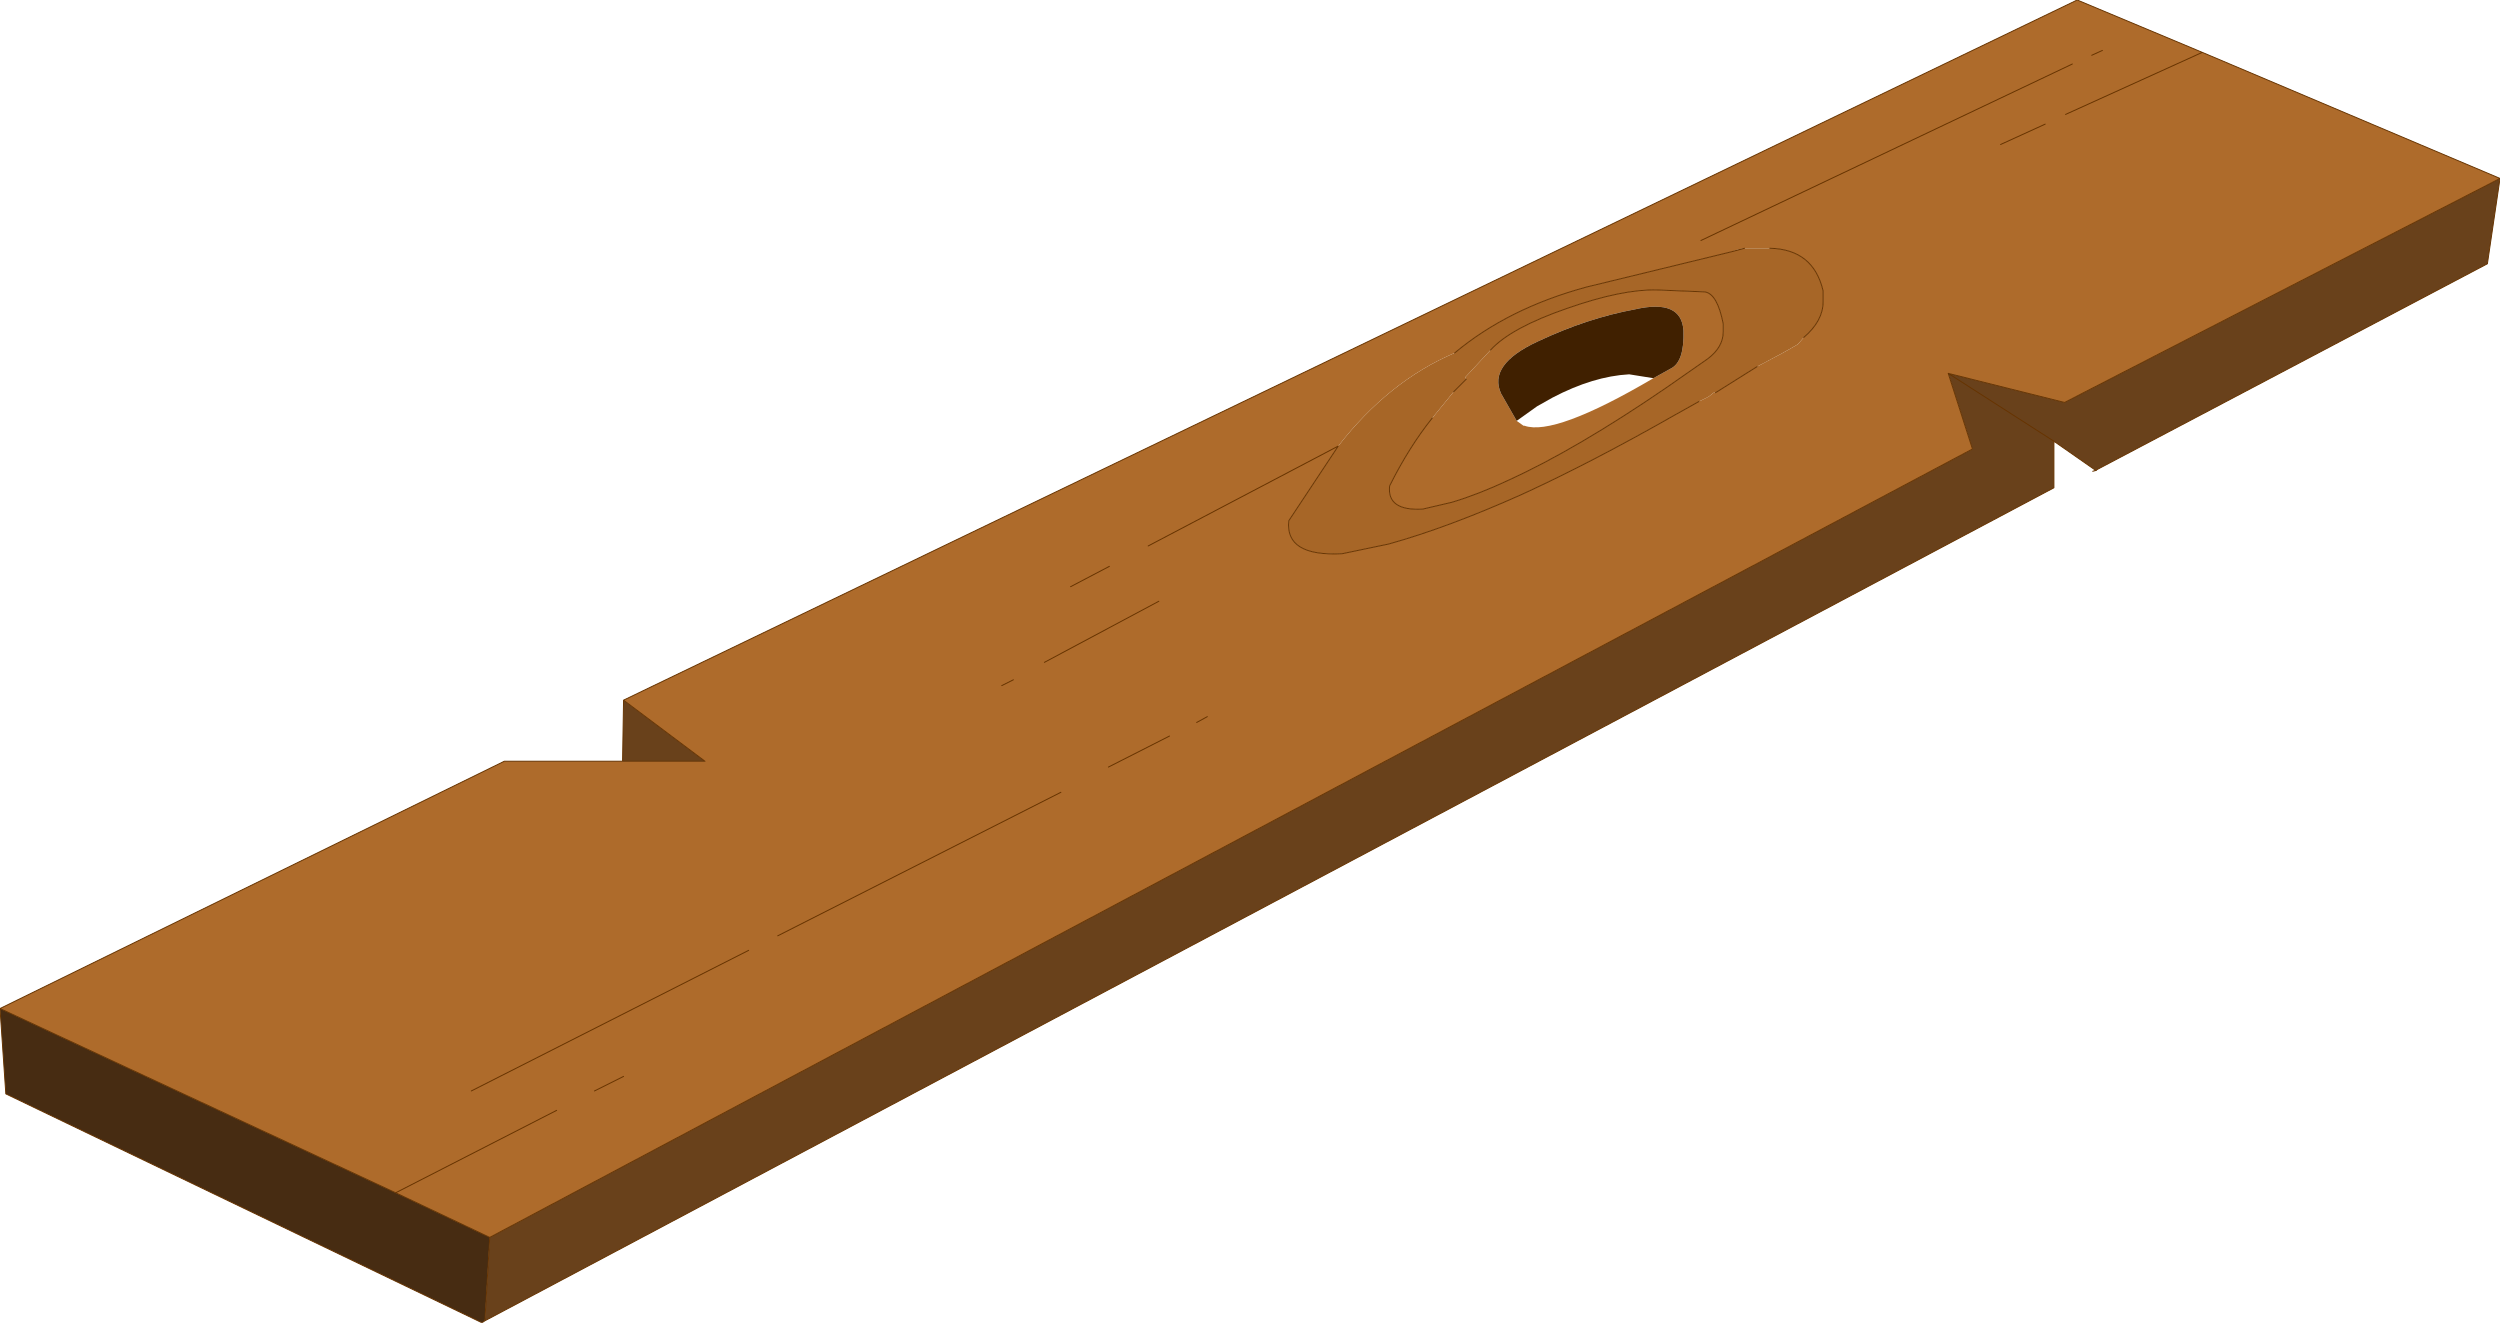 <?xml version="1.0" encoding="UTF-8" standalone="no"?>
<svg xmlns:xlink="http://www.w3.org/1999/xlink" height="68.2px" width="128.9px" xmlns="http://www.w3.org/2000/svg">
  <g transform="matrix(1.0, 0.0, 0.0, 1.0, 64.45, 34.1)">
    <path d="M43.4 -31.25 L43.95 -31.5 43.4 -31.25 M38.7 -26.65 L41.0 -27.7 38.7 -26.65 M42.05 -28.2 L49.1 -31.4 42.05 -28.2 M-32.3 2.0 L42.65 -34.1 49.1 -31.4 64.45 -24.9 42.0 -13.35 36.0 -14.85 37.25 -10.95 -39.2 29.7 -44.05 27.4 -64.45 17.9 -38.45 5.15 -32.35 5.15 -28.1 5.15 -32.3 2.0 M-35.75 23.15 L-44.05 27.4 -35.75 23.15 M-10.6 0.05 L-4.7 -3.1 -10.6 0.05 M-9.25 -3.85 L-7.25 -4.9 -9.25 -3.85 M9.4 -12.55 L10.5 -13.9 10.9 -14.3 11.15 -14.55 11.1 -14.65 12.4 -16.05 Q13.45 -17.2 16.35 -18.2 19.2 -19.2 21.0 -19.15 L23.45 -19.05 Q24.1 -18.95 24.4 -17.4 L24.4 -17.0 Q24.4 -16.2 23.6 -15.6 L21.45 -14.1 Q16.85 -10.95 13.35 -9.35 11.75 -8.6 10.4 -8.2 L8.9 -7.85 Q7.05 -7.75 7.2 -9.05 8.2 -11.05 9.4 -12.55 M14.15 -12.15 Q15.7 -11.6 20.8 -14.6 L21.7 -15.1 Q22.4 -15.45 22.35 -17.05 22.25 -18.7 19.85 -18.15 17.4 -17.7 14.85 -16.5 12.25 -15.3 12.95 -13.8 L13.75 -12.4 14.1 -12.15 14.15 -12.15 M4.55 -11.1 L2.0 -7.25 Q1.8 -5.4 4.75 -5.55 L7.15 -6.05 Q10.2 -6.9 14.0 -8.6 17.6 -10.25 21.9 -12.7 L23.15 -13.4 23.65 -13.65 23.9 -13.85 24.0 -13.85 26.15 -15.2 Q27.5 -15.9 28.25 -16.35 L28.55 -16.7 Q29.55 -17.55 29.55 -18.55 L29.55 -19.1 Q29.05 -21.25 26.8 -21.3 L25.5 -21.3 25.2 -21.25 24.75 -21.1 17.35 -19.3 Q13.3 -18.2 10.55 -15.9 7.15 -14.45 4.55 -11.1 L-5.25 -5.95 4.55 -11.1 M-12.8 1.25 L-12.2 0.95 -12.8 1.25 M-9.75 6.75 L-24.35 14.15 -9.75 6.75 M-2.2 2.85 L-2.75 3.15 -2.2 2.85 M-32.3 21.4 L-33.8 22.15 -32.3 21.4 M-25.85 14.9 L-40.15 22.15 -25.85 14.9 M23.25 -21.7 L42.4 -30.8 23.25 -21.7 M-4.15 3.85 L-7.3 5.45 -4.15 3.85" fill="#ae6b2b" fill-rule="evenodd" stroke="none"/>
    <path d="M-32.3 2.0 L-28.1 5.15 -32.35 5.15 -32.3 2.0 M43.6 -9.85 L41.45 -11.35 41.45 -8.95 -39.45 34.0 -39.2 29.7 37.25 -10.95 36.0 -14.85 42.0 -13.35 64.45 -24.9 63.8 -20.5 43.6 -9.85 M36.0 -14.85 L41.45 -11.35 36.0 -14.85" fill="#69411b" fill-rule="evenodd" stroke="none"/>
    <path d="M10.5 -13.9 L9.4 -12.55 Q8.2 -11.05 7.2 -9.05 7.05 -7.75 8.9 -7.85 L10.4 -8.2 Q11.75 -8.6 13.35 -9.35 16.85 -10.95 21.45 -14.1 L23.6 -15.6 Q24.4 -16.2 24.4 -17.0 L24.4 -17.4 Q24.1 -18.95 23.45 -19.05 L21.0 -19.15 Q19.2 -19.2 16.35 -18.2 13.45 -17.2 12.4 -16.05 L11.1 -14.65 11.15 -14.55 10.9 -14.3 10.5 -13.9 M23.15 -13.4 L21.9 -12.7 Q17.6 -10.25 14.0 -8.6 10.2 -6.9 7.15 -6.05 L4.75 -5.55 Q1.8 -5.4 2.0 -7.25 L4.55 -11.1 Q7.15 -14.45 10.55 -15.9 13.3 -18.2 17.35 -19.3 L24.75 -21.1 25.2 -21.25 25.5 -21.3 26.8 -21.3 Q29.05 -21.25 29.55 -19.1 L29.55 -18.55 Q29.55 -17.55 28.55 -16.7 L28.25 -16.35 Q27.5 -15.9 26.15 -15.2 L24.0 -13.85 23.9 -13.85 23.65 -13.65 23.15 -13.4 M24.75 -21.1 L25.5 -21.3 24.75 -21.1" fill="#a76627" fill-rule="evenodd" stroke="none"/>
    <path d="M14.1 -12.15 L14.15 -12.15 14.1 -12.15 M20.8 -14.6 L19.55 -14.8 Q17.7 -14.7 15.6 -13.6 L14.8 -13.15 13.75 -12.4 12.95 -13.8 Q12.25 -15.3 14.85 -16.5 17.4 -17.7 19.85 -18.15 22.25 -18.7 22.35 -17.05 22.4 -15.45 21.7 -15.1 L20.8 -14.6" fill="#402000" fill-rule="evenodd" stroke="none"/>
    <path d="M-64.45 17.9 L-44.05 27.4 -39.2 29.7 -39.45 34.0 -39.6 34.1 -64.15 22.3 -64.45 17.9" fill="#472c12" fill-rule="evenodd" stroke="none"/>
    <path d="M49.1 -31.4 L42.05 -28.2 M41.0 -27.7 L38.7 -26.65 M43.95 -31.5 L43.4 -31.25 M49.1 -31.4 L42.65 -34.1 -32.3 2.0 -28.1 5.15 -32.35 5.15 -38.45 5.15 -64.45 17.9 -44.05 27.4 -35.75 23.15 M43.6 -9.85 L43.65 -9.85 43.45 -9.8 43.6 -9.85 41.45 -11.35 41.45 -8.95 -39.45 34.0 -39.6 34.1 -64.15 22.3 -64.45 17.9 M64.45 -24.9 L49.1 -31.4 M-39.2 29.7 L37.25 -10.95 36.0 -14.85 42.0 -13.35 64.45 -24.9 63.8 -20.5 43.6 -9.85 M-7.25 -4.9 L-9.25 -3.85 M-4.7 -3.1 L-10.6 0.05 M10.5 -13.9 L10.9 -14.3 11.15 -14.55 M12.4 -16.05 Q13.45 -17.2 16.35 -18.2 19.2 -19.2 21.0 -19.15 L23.45 -19.05 Q24.1 -18.95 24.4 -17.4 L24.4 -17.0 Q24.4 -16.2 23.6 -15.6 L21.45 -14.1 Q16.85 -10.95 13.35 -9.35 11.75 -8.6 10.4 -8.2 L8.9 -7.85 Q7.05 -7.75 7.2 -9.05 8.2 -11.05 9.4 -12.55 M4.55 -11.1 L2.0 -7.25 Q1.8 -5.4 4.75 -5.55 L7.15 -6.05 Q10.2 -6.9 14.0 -8.6 17.6 -10.25 21.9 -12.7 L23.15 -13.4 M24.0 -13.85 L26.15 -15.2 M28.55 -16.7 Q29.55 -17.55 29.55 -18.55 L29.55 -19.1 Q29.05 -21.25 26.8 -21.3 M25.5 -21.3 L24.75 -21.1 17.35 -19.3 Q13.3 -18.2 10.55 -15.9 M4.55 -11.1 L-5.25 -5.95 M-2.75 3.15 L-2.2 2.85 M-24.35 14.15 L-9.75 6.75 M-12.2 0.95 L-12.8 1.25 M-32.3 2.0 L-32.35 5.15 M-40.15 22.15 L-25.85 14.9 M-33.8 22.15 L-32.3 21.4 M-39.45 34.0 L-39.2 29.7 -44.05 27.4 M-7.3 5.45 L-4.15 3.85 M42.4 -30.8 L23.25 -21.7 M41.45 -11.35 L36.0 -14.85" fill="none" stroke="#663300" stroke-linecap="round" stroke-linejoin="round" stroke-width="0.05"/>
  </g>
</svg>
